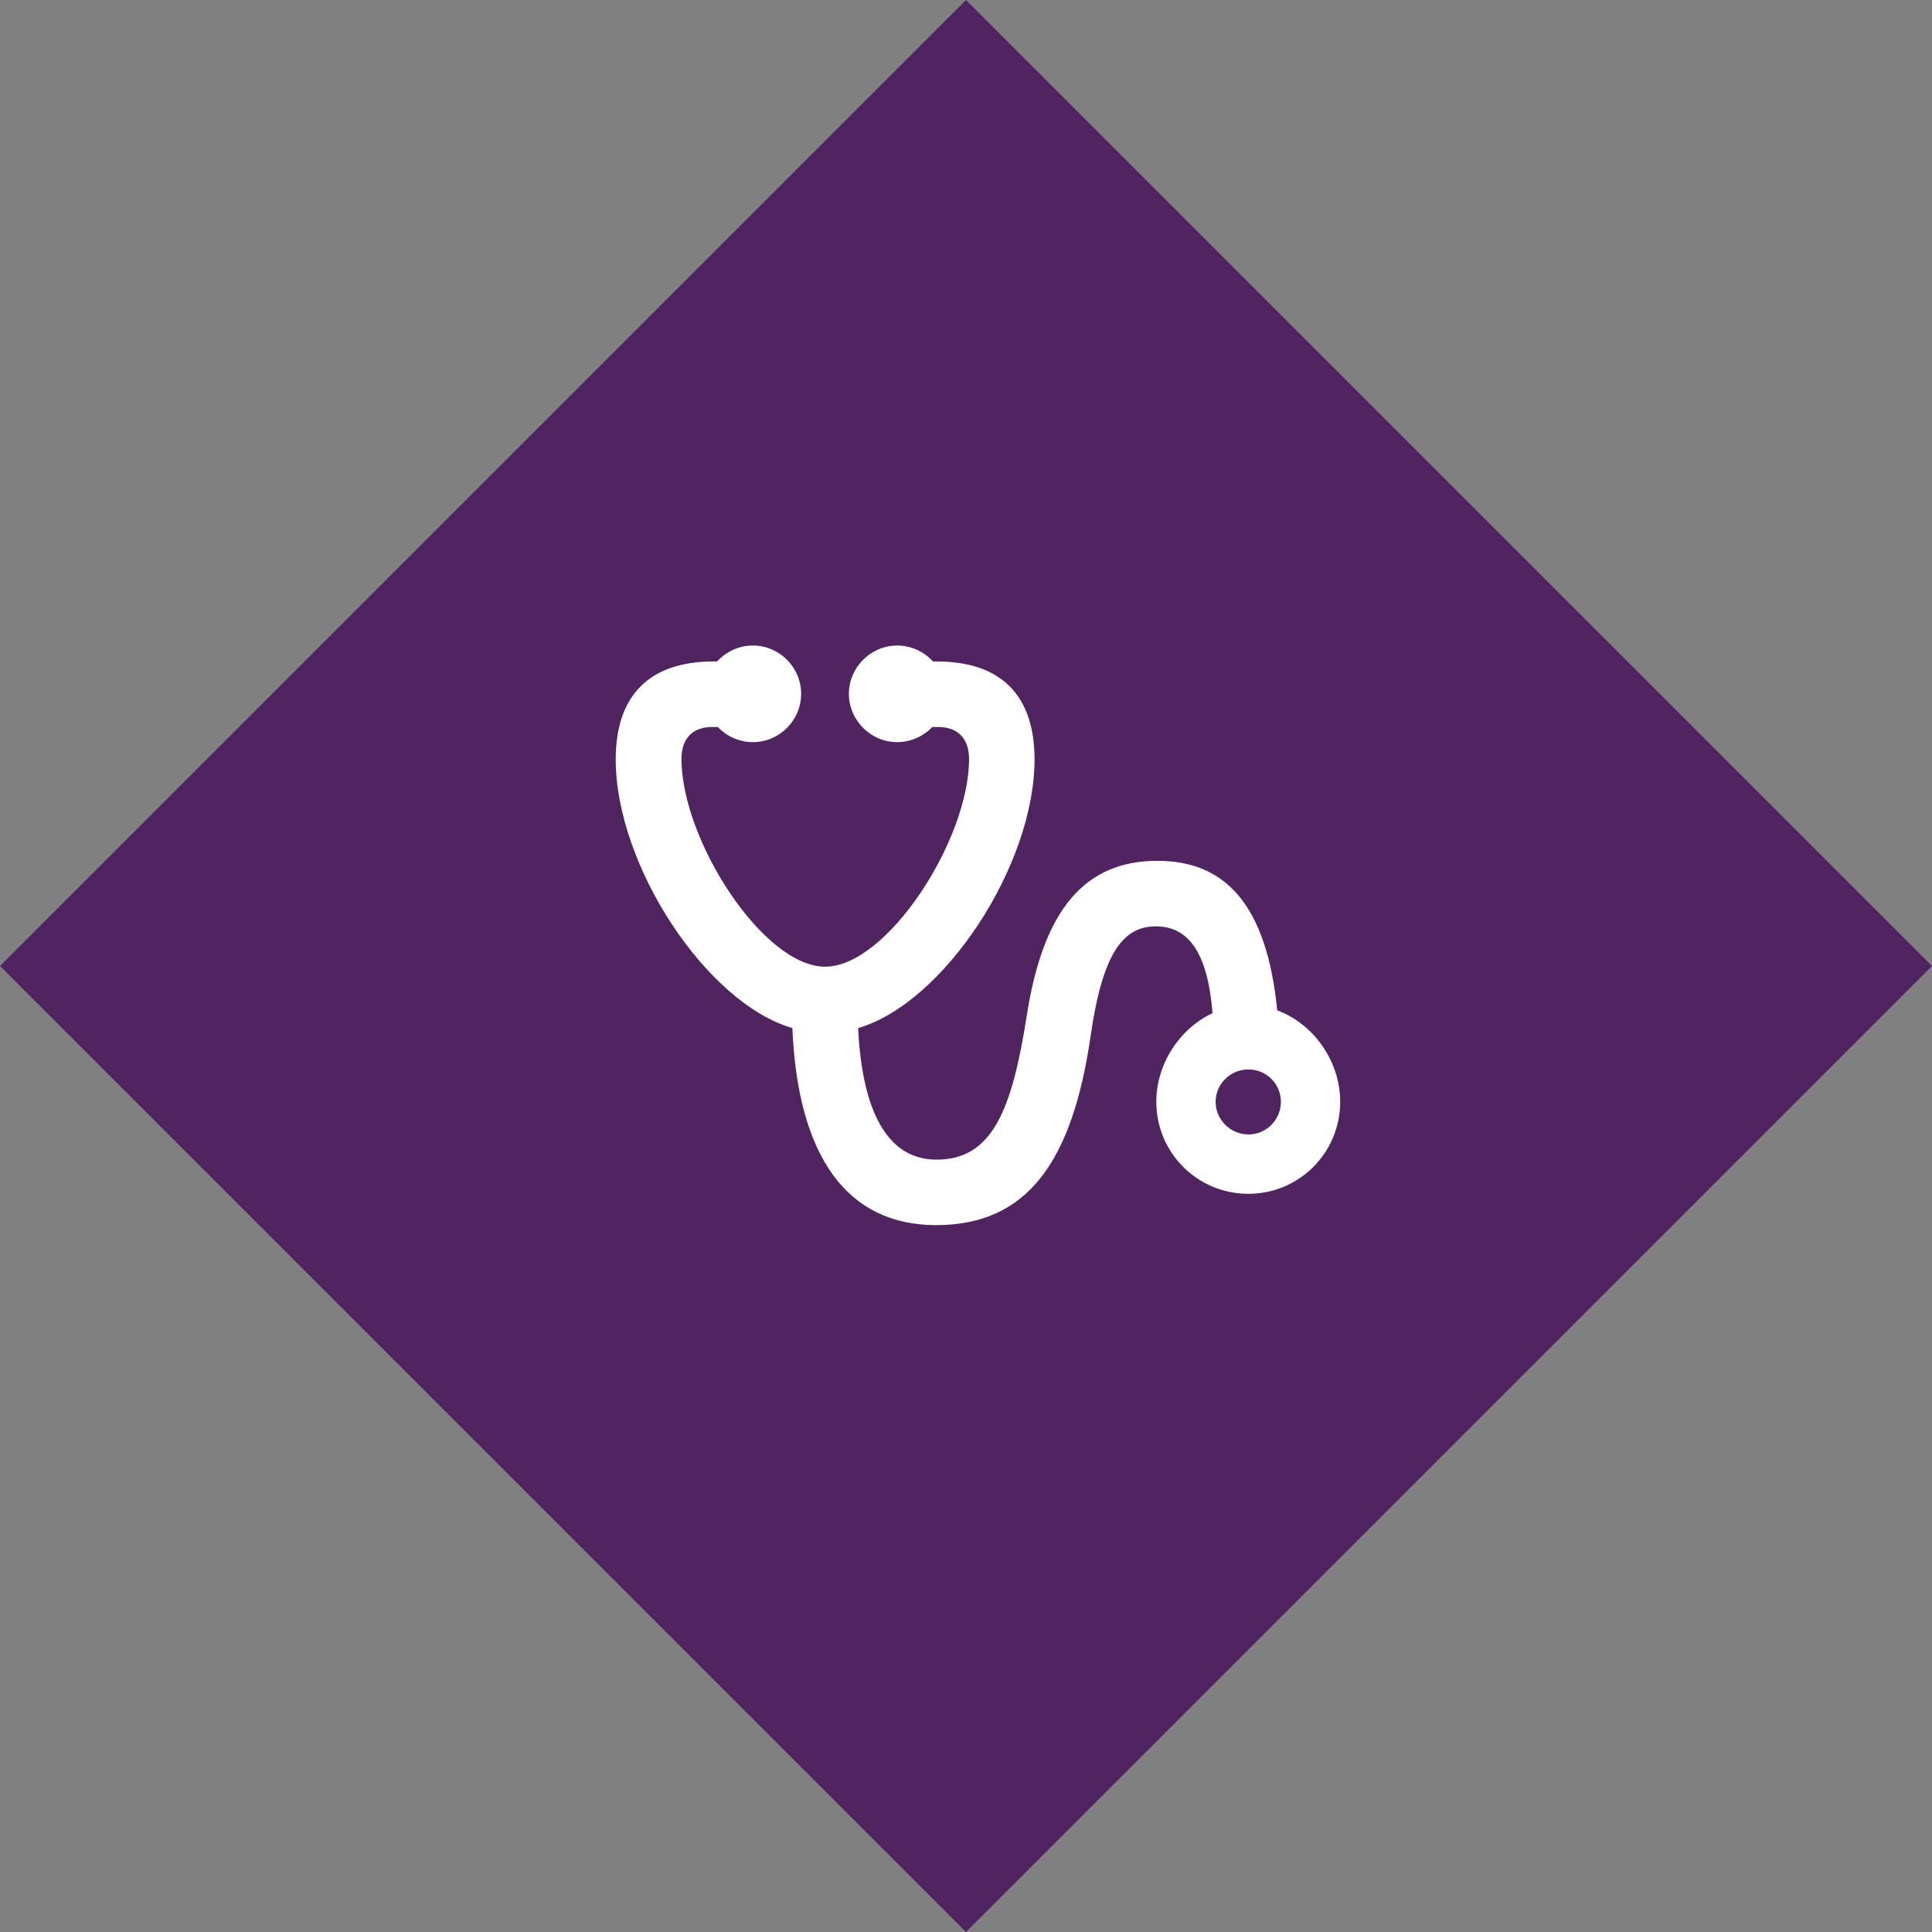 <svg width="48" height="48" viewBox="0 0 48 48" fill="none" xmlns="http://www.w3.org/2000/svg">
<rect x="0" y="0" width="48" height="48" fill="#808080" stroke="none"/>
<rect y="24" width="33.941" height="33.941" transform="rotate(-45 0 24)" fill="#502361"/>
<path d="M23.256 30.438C25.518 30.438 26.645 28.874 27.1 25.715C27.395 23.685 27.901 23.015 28.715 23.015C29.503 23.015 30.003 23.628 30.125 25.172C29.305 25.555 28.728 26.436 28.728 27.374C28.728 28.638 29.747 29.66 31.016 29.66C32.278 29.66 33.297 28.638 33.297 27.374C33.297 26.372 32.643 25.44 31.733 25.102C31.471 22.491 30.458 21.387 28.754 21.387C26.959 21.387 25.915 22.587 25.505 25.262C25.14 27.579 24.652 28.811 23.268 28.811C22.076 28.811 21.423 27.668 21.32 25.543C23.454 24.917 25.703 21.502 25.703 18.866C25.703 17.289 24.883 16.434 23.275 16.434H23.179C22.961 16.191 22.64 16.038 22.288 16.038C21.634 16.038 21.09 16.581 21.09 17.238C21.09 17.896 21.634 18.438 22.288 18.438C22.634 18.438 22.942 18.291 23.166 18.062H23.307C23.8 18.062 24.076 18.355 24.076 18.853C24.076 20.87 22.038 24.017 20.5 24.017C18.962 24.017 16.931 20.87 16.931 18.853C16.931 18.355 17.2 18.062 17.694 18.062H17.834C18.052 18.291 18.36 18.438 18.706 18.438C19.366 18.438 19.904 17.896 19.904 17.238C19.904 16.581 19.366 16.038 18.706 16.038C18.354 16.038 18.04 16.191 17.815 16.434H17.726C16.123 16.434 15.297 17.289 15.297 18.866C15.297 21.502 17.552 24.923 19.686 25.543C19.821 28.74 21.051 30.438 23.256 30.438ZM31.016 28.185C30.573 28.185 30.202 27.821 30.202 27.374C30.202 26.928 30.573 26.57 31.016 26.57C31.464 26.57 31.823 26.928 31.823 27.374C31.823 27.821 31.464 28.185 31.016 28.185Z" fill="white"/>
</svg>
